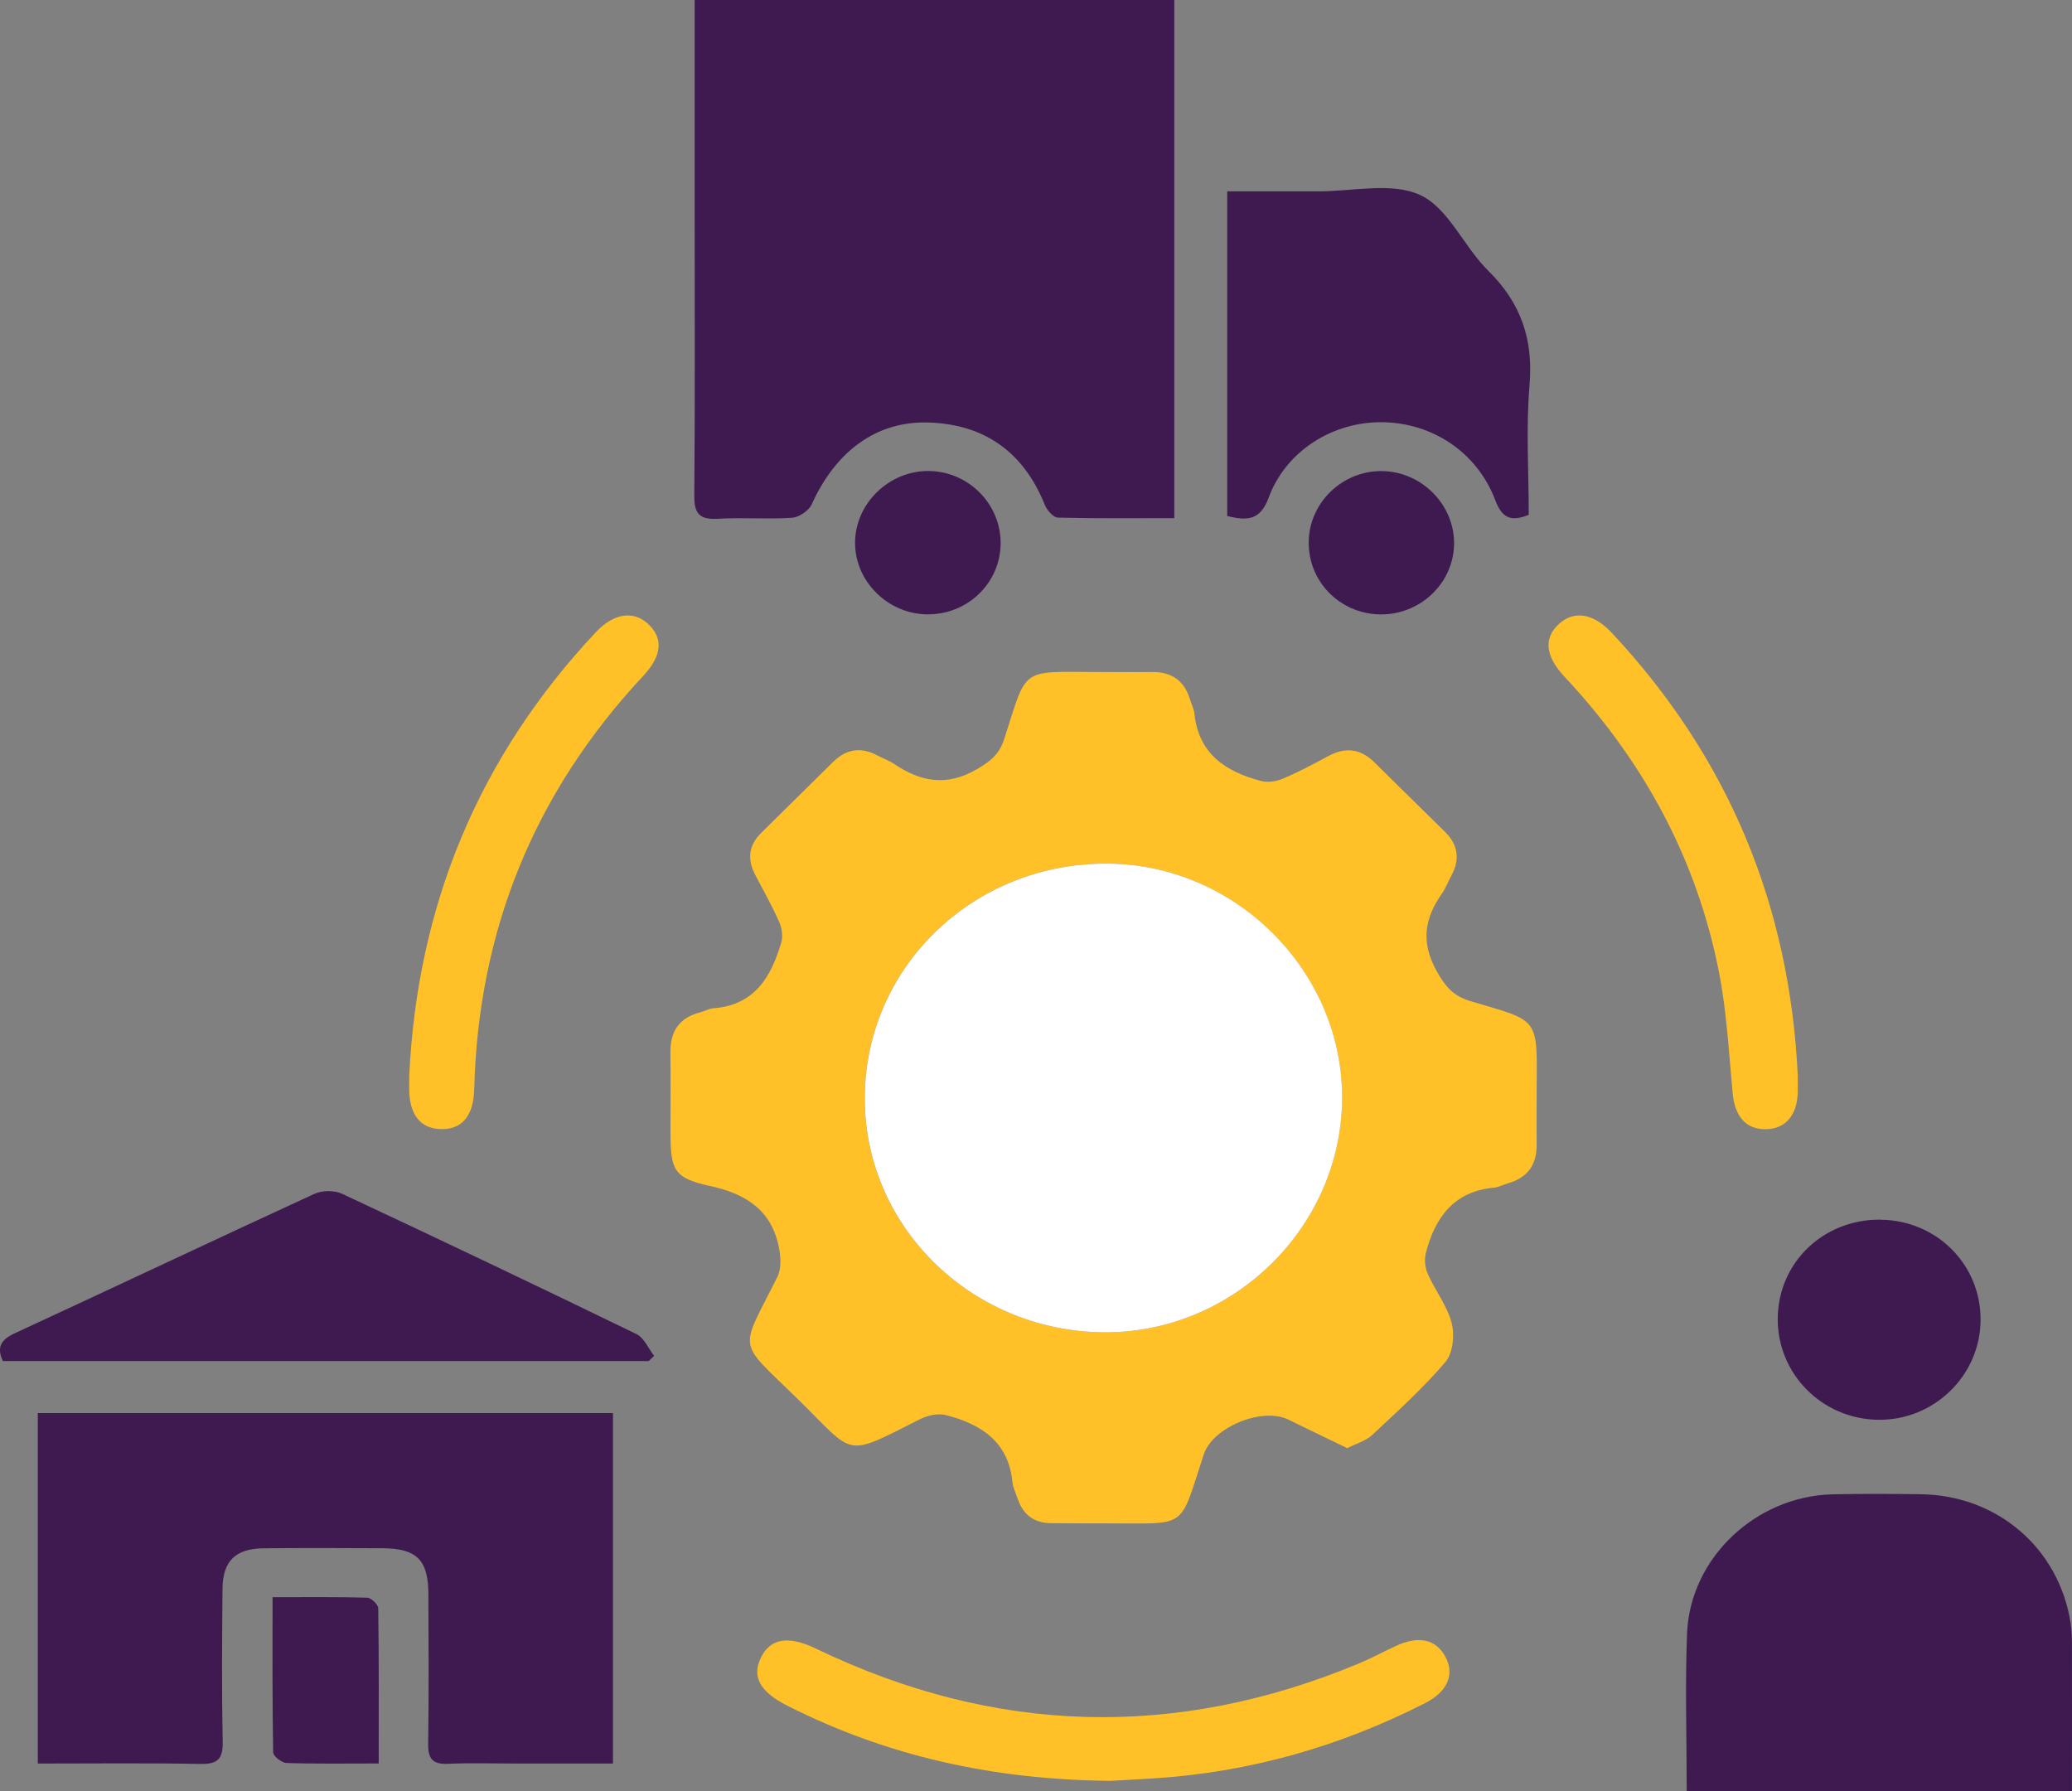 <svg width="59" height="51" viewBox="0 0 59 51" fill="none" xmlns="http://www.w3.org/2000/svg">
<rect x="0" y="0" width="59" height="51" fill="#808080" stroke="none"/>
<path d="M38.363 41.237C37.78 40.955 37.23 40.691 36.684 40.423C35.942 40.059 34.53 40.639 34.276 41.418C33.563 43.592 33.848 43.372 31.507 43.379C30.978 43.379 30.45 43.379 29.92 43.373C29.442 43.368 29.135 43.13 28.983 42.69C28.926 42.527 28.846 42.364 28.828 42.195C28.715 41.053 27.932 40.547 26.924 40.293C26.703 40.238 26.408 40.306 26.197 40.412C24.005 41.518 24.371 41.461 22.717 39.839C20.96 38.116 21.052 38.537 22.135 36.362C22.25 36.131 22.234 35.799 22.182 35.533C21.976 34.476 21.265 33.998 20.217 33.771C19.186 33.548 19.094 33.315 19.092 32.253C19.092 31.493 19.099 30.734 19.09 29.976C19.083 29.378 19.332 28.981 19.938 28.827C20.066 28.795 20.187 28.72 20.315 28.711C21.498 28.621 21.962 27.806 22.247 26.836C22.299 26.657 22.261 26.417 22.183 26.242C21.981 25.786 21.733 25.351 21.502 24.907C21.274 24.471 21.316 24.072 21.673 23.719C22.357 23.043 23.042 22.368 23.727 21.692C24.104 21.322 24.523 21.265 24.99 21.515C25.145 21.598 25.315 21.657 25.459 21.753C26.218 22.262 26.954 22.407 27.82 21.902C28.212 21.673 28.455 21.474 28.594 21.047C29.263 18.978 29.021 19.129 31.269 19.136C31.776 19.136 32.282 19.143 32.789 19.136C33.345 19.127 33.713 19.366 33.877 19.895C33.922 20.041 33.998 20.181 34.012 20.328C34.13 21.465 34.901 21.976 35.912 22.239C36.097 22.287 36.339 22.253 36.521 22.177C36.965 21.989 37.394 21.763 37.816 21.533C38.307 21.267 38.74 21.315 39.135 21.707C39.802 22.368 40.475 23.027 41.144 23.685C41.519 24.054 41.579 24.469 41.33 24.929C41.236 25.101 41.169 25.289 41.058 25.447C40.558 26.155 40.455 26.84 40.908 27.65C41.15 28.081 41.371 28.358 41.86 28.504C43.843 29.096 43.772 28.933 43.756 31.041C43.752 31.561 43.752 32.082 43.756 32.602C43.76 33.177 43.489 33.544 42.923 33.7C42.796 33.736 42.674 33.807 42.546 33.818C41.389 33.926 40.863 34.676 40.601 35.677C40.553 35.861 40.576 36.097 40.654 36.271C40.865 36.747 41.207 37.18 41.335 37.671C41.424 38.014 41.373 38.53 41.159 38.782C40.526 39.527 39.79 40.191 39.072 40.863C38.895 41.028 38.628 41.102 38.365 41.237H38.363ZM31.355 37.937C35.039 38.005 38.15 35.02 38.213 31.357C38.276 27.741 35.271 24.659 31.615 24.593C27.8 24.524 24.689 27.45 24.624 31.165C24.559 34.836 27.571 37.866 31.354 37.937H31.355Z" fill="#FFC127"/>
<path d="M19.779 0H33.438V14.754C32.313 14.754 31.218 14.767 30.123 14.739C29.993 14.735 29.813 14.529 29.752 14.38C29.156 12.892 28.054 12.081 26.436 12.031C24.954 11.985 23.794 12.852 23.112 14.364C23.031 14.543 22.751 14.73 22.551 14.744C21.849 14.79 21.14 14.731 20.439 14.772C19.914 14.802 19.764 14.623 19.77 14.112C19.793 11.36 19.78 8.609 19.78 5.855C19.78 3.928 19.78 2.001 19.78 0L19.779 0Z" fill="#3E1A51"/>
<path d="M1.076 50.218V40.238H17.454V50.218C16.538 50.218 15.641 50.218 14.746 50.218C14.085 50.218 13.423 50.197 12.762 50.225C12.326 50.245 12.187 50.089 12.192 49.666C12.212 48.235 12.205 46.805 12.198 45.373C12.192 44.413 11.859 44.092 10.885 44.087C9.761 44.081 8.635 44.078 7.512 44.088C6.705 44.097 6.343 44.449 6.336 45.245C6.323 46.698 6.312 48.151 6.341 49.604C6.35 50.094 6.195 50.238 5.703 50.229C4.186 50.2 2.667 50.218 1.074 50.218H1.076Z" fill="#3E1A51"/>
<path d="M48.029 51.001C48.029 49.45 47.98 47.978 48.039 46.509C48.128 44.362 49.998 42.604 52.179 42.552C53.014 42.533 53.851 42.538 54.688 42.549C56.878 42.575 58.636 44.092 58.963 46.23C58.999 46.464 58.999 46.706 58.999 46.943C59.002 48.281 58.999 49.619 58.999 51.001H48.027H48.029Z" fill="#3E1A51"/>
<path d="M34.945 14.697V5.449C35.811 5.449 36.661 5.446 37.51 5.449C38.501 5.455 39.63 5.176 40.441 5.554C41.248 5.93 41.68 7.023 42.375 7.706C43.316 8.632 43.664 9.672 43.553 10.973C43.45 12.195 43.531 13.433 43.531 14.659C43.001 14.876 42.761 14.732 42.572 14.23C42.059 12.882 40.793 12.042 39.366 12.023C37.959 12.003 36.616 12.837 36.127 14.168C35.887 14.823 35.514 14.832 34.947 14.695L34.945 14.697Z" fill="#3E1A51"/>
<path d="M18.47 38.758H0.081C-0.096 38.369 0.016 38.153 0.418 37.966C3.268 36.65 6.104 35.305 8.956 33.994C9.174 33.893 9.525 33.893 9.742 33.994C12.545 35.305 15.339 36.636 18.122 37.988C18.34 38.094 18.461 38.397 18.627 38.609C18.575 38.658 18.523 38.708 18.47 38.758Z" fill="#3E1A51"/>
<path d="M31.657 50.711C28.264 50.684 25.248 50.001 22.416 48.569C21.649 48.18 21.408 47.756 21.657 47.224C21.925 46.651 22.438 46.562 23.235 46.946C28.314 49.391 33.462 49.543 38.673 47.377C39.037 47.226 39.386 47.038 39.743 46.871C40.399 46.566 40.899 46.679 41.164 47.189C41.425 47.689 41.215 48.173 40.578 48.498C38.164 49.728 35.607 50.46 32.89 50.638C32.407 50.67 31.924 50.694 31.657 50.709V50.711Z" fill="#FFC127"/>
<path d="M11.652 30.648C11.881 25.791 13.62 21.571 16.964 18.005C17.475 17.46 18.034 17.378 18.454 17.767C18.892 18.171 18.855 18.67 18.317 19.245C15.206 22.575 13.617 26.505 13.503 31.02C13.483 31.779 13.149 32.173 12.543 32.152C11.968 32.133 11.656 31.735 11.652 31.017C11.652 30.887 11.652 30.756 11.652 30.646V30.648Z" fill="#FFC127"/>
<path d="M51.191 30.647C51.191 30.798 51.194 30.95 51.191 31.101C51.176 31.758 50.842 32.146 50.285 32.155C49.719 32.166 49.399 31.791 49.338 31.137C49.228 29.974 49.169 28.8 48.943 27.659C48.326 24.528 46.867 21.794 44.695 19.427C44.636 19.363 44.574 19.301 44.517 19.235C43.994 18.657 43.956 18.158 44.403 17.757C44.827 17.378 45.375 17.465 45.891 18.016C49.232 21.586 50.967 25.809 51.192 30.645L51.191 30.647Z" fill="#FFC127"/>
<path d="M53.543 34.732C55.15 34.745 56.415 36.017 56.397 37.605C56.379 39.18 55.062 40.454 53.475 40.429C51.875 40.404 50.605 39.116 50.621 37.537C50.638 35.949 51.918 34.72 53.541 34.73L53.543 34.732Z" fill="#3E1A51"/>
<path d="M10.783 50.216C9.827 50.216 8.991 50.23 8.158 50.202C8.023 50.197 7.779 50.009 7.778 49.9C7.752 48.454 7.761 47.007 7.761 45.481C8.706 45.481 9.581 45.47 10.456 45.495C10.568 45.498 10.768 45.688 10.77 45.795C10.792 47.241 10.784 48.687 10.784 50.218L10.783 50.216Z" fill="#3E1A51"/>
<path d="M26.42 17.495C25.295 17.491 24.353 16.569 24.348 15.467C24.342 14.34 25.323 13.391 26.465 13.412C27.593 13.434 28.502 14.362 28.493 15.479C28.484 16.599 27.558 17.498 26.42 17.493V17.495Z" fill="#3E1A51"/>
<path d="M37.266 15.428C37.28 14.314 38.22 13.405 39.346 13.414C40.491 13.423 41.438 14.393 41.404 15.524C41.371 16.633 40.417 17.52 39.282 17.495C38.144 17.47 37.251 16.555 37.266 15.43V15.428Z" fill="#3E1A51"/>
<path d="M31.356 37.937C27.573 37.866 24.561 34.837 24.626 31.165C24.691 27.449 27.802 24.526 31.617 24.593C35.272 24.659 38.277 27.74 38.215 31.356C38.152 35.018 35.039 38.004 31.358 37.937H31.356Z" fill="white"/>
</svg>
